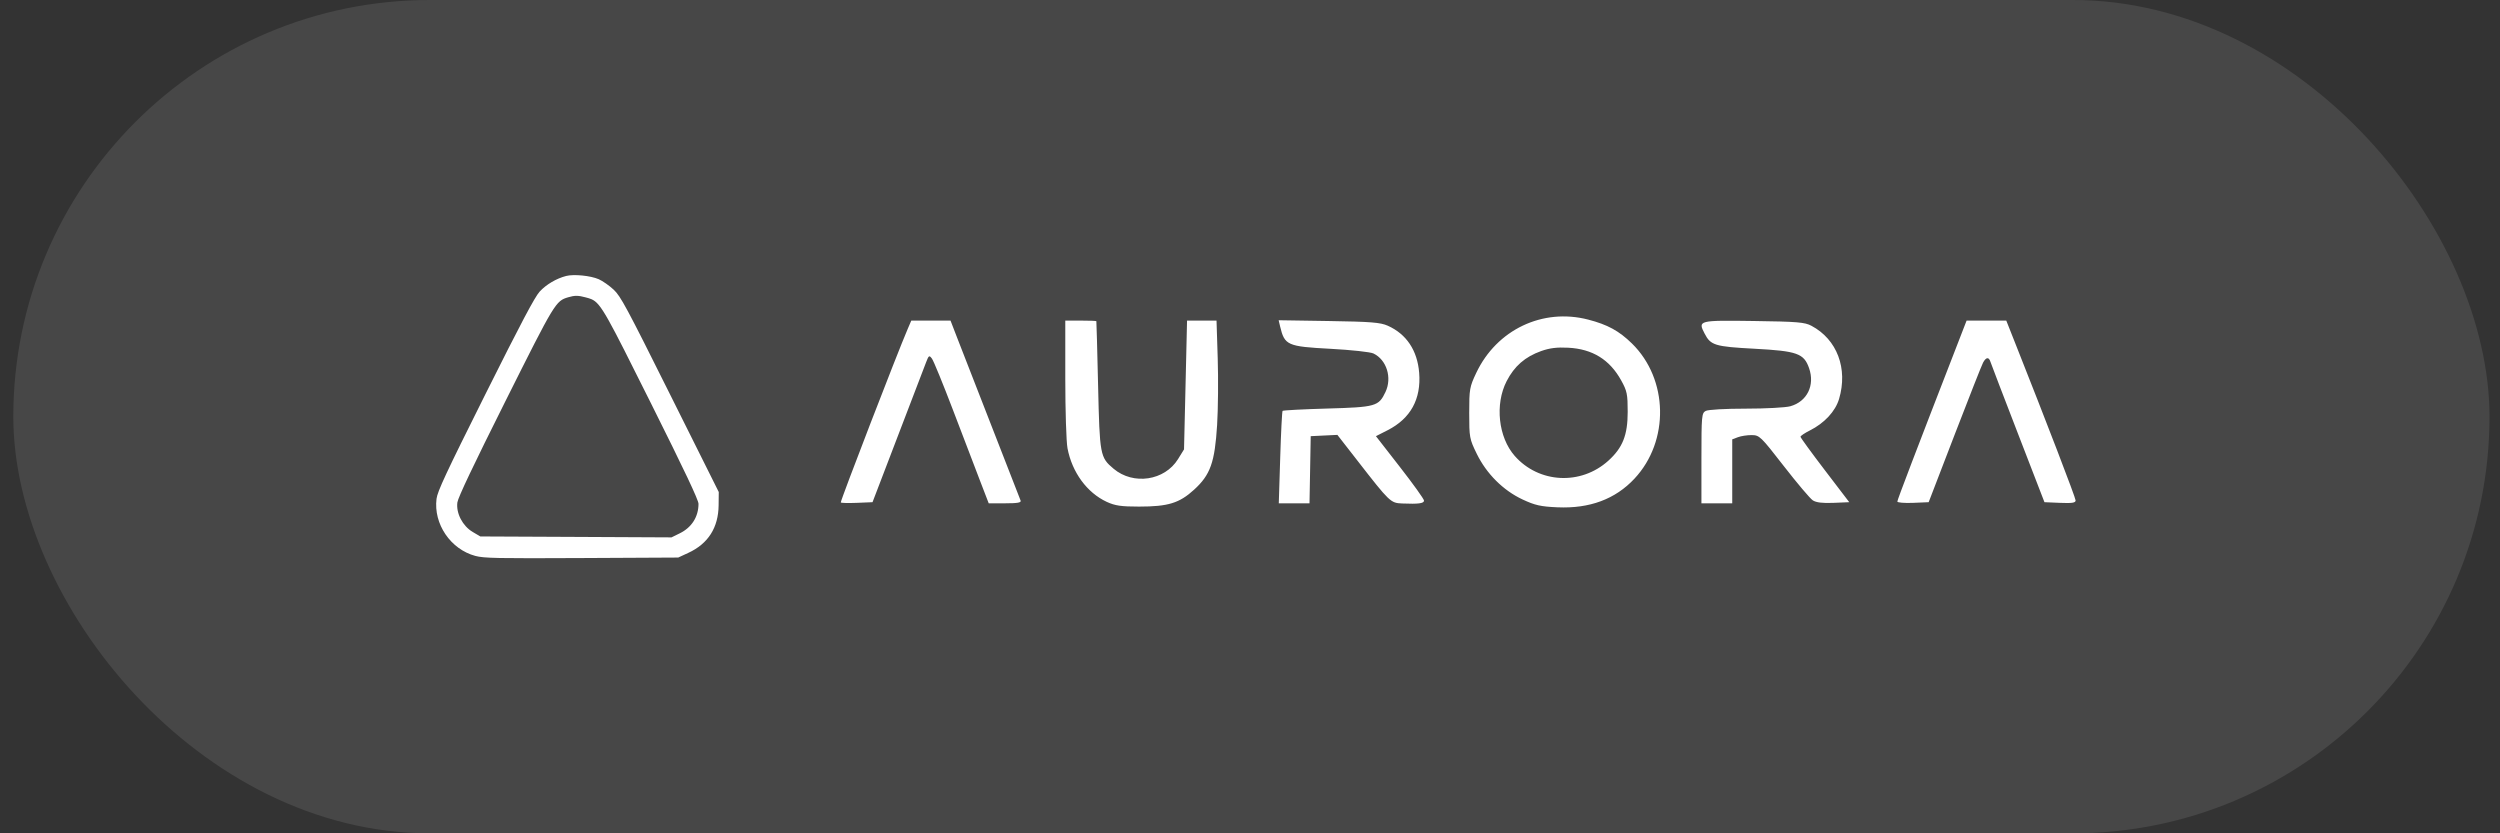 <svg width="105" height="35" viewBox="0 0 105 35" fill="none" xmlns="http://www.w3.org/2000/svg">
<rect x="0" y="0" width="105" height="35" fill="#333333" stroke="none"/>
<rect x="0.559" width="104" height="35" rx="17.5" fill="white" fill-opacity="0.1"/>
<path fill-rule="evenodd" clip-rule="evenodd" d="M68.54 14.425C68 13.897 67.518 13.634 66.703 13.423C64.791 12.928 62.862 13.847 62.003 15.66C61.723 16.251 61.707 16.344 61.707 17.348C61.707 18.37 61.719 18.436 62.022 19.056C62.434 19.899 63.132 20.596 63.946 20.977C64.471 21.223 64.709 21.276 65.414 21.307C66.764 21.367 67.843 20.965 68.648 20.103C70.123 18.527 70.073 15.925 68.54 14.425ZM42.865 21.023C42.812 20.896 40.641 15.325 40.199 14.182L39.922 13.465H39.098H38.274L38.125 13.812C37.679 14.85 35.313 20.983 35.313 21.101C35.313 21.126 35.613 21.134 35.979 21.12L36.646 21.092L37.713 18.305C38.3 16.772 38.833 15.378 38.899 15.208C39.008 14.923 39.028 14.911 39.142 15.063C39.21 15.153 39.61 16.131 40.031 17.235C40.452 18.34 40.96 19.67 41.161 20.191L41.526 21.139H42.22C42.739 21.139 42.901 21.11 42.865 21.023ZM46.12 16.193C46.086 14.718 46.053 13.501 46.047 13.489C46.041 13.476 45.745 13.465 45.39 13.465H44.742V15.903C44.742 17.243 44.784 18.56 44.835 18.828C45.027 19.839 45.654 20.694 46.485 21.079C46.834 21.24 47.089 21.277 47.84 21.277C49.062 21.277 49.533 21.132 50.154 20.565C50.837 19.941 51.021 19.423 51.119 17.847C51.16 17.181 51.172 15.922 51.144 15.05L51.094 13.465H50.475H49.856L49.793 16.169L49.729 18.874L49.478 19.281C48.917 20.189 47.602 20.387 46.771 19.687C46.203 19.209 46.187 19.125 46.12 16.193ZM59.605 15.656C59.53 14.718 59.071 14.03 58.286 13.68C57.975 13.542 57.581 13.511 55.809 13.483L53.703 13.45L53.765 13.712C53.955 14.504 54.065 14.553 55.885 14.65C56.748 14.696 57.558 14.784 57.685 14.846C58.24 15.113 58.474 15.865 58.19 16.464C57.905 17.066 57.784 17.101 55.739 17.159C54.732 17.188 53.89 17.232 53.868 17.257C53.846 17.282 53.801 18.165 53.769 19.22L53.709 21.139H54.354H54.999L55.025 19.729L55.05 18.319L55.611 18.292L56.17 18.265L57.019 19.355C58.368 21.09 58.405 21.125 58.887 21.146C59.58 21.175 59.812 21.144 59.808 21.023C59.806 20.96 59.351 20.325 58.796 19.613L57.789 18.319L58.281 18.069C59.245 17.578 59.694 16.761 59.605 15.656ZM77.241 16.755C77.619 15.48 77.158 14.256 76.082 13.684C75.8 13.533 75.493 13.508 73.655 13.482C71.33 13.45 71.307 13.456 71.594 14.011C71.849 14.505 72.024 14.558 73.69 14.647C75.481 14.743 75.764 14.843 75.981 15.462C76.234 16.184 75.897 16.867 75.192 17.063C74.996 17.118 74.156 17.163 73.326 17.163C72.464 17.163 71.741 17.204 71.639 17.259C71.471 17.349 71.46 17.471 71.46 19.247V21.139H72.107H72.754V19.796V18.453L72.991 18.363C73.122 18.313 73.382 18.273 73.569 18.274C73.897 18.276 73.947 18.323 74.922 19.578C75.479 20.295 76.025 20.941 76.137 21.014C76.278 21.107 76.543 21.139 77.005 21.12L77.669 21.092L76.646 19.752C76.083 19.015 75.621 18.381 75.621 18.344C75.621 18.307 75.797 18.188 76.013 18.08C76.625 17.773 77.086 17.277 77.241 16.755ZM87.176 21.018C87.176 20.909 85.955 17.729 84.621 14.367L84.264 13.466L83.431 13.466L82.597 13.465L82.194 14.505C80.472 18.941 79.688 20.995 79.688 21.065C79.688 21.11 79.984 21.134 80.346 21.12L81.004 21.092L82.094 18.259C82.694 16.701 83.231 15.338 83.288 15.232C83.415 14.995 83.532 14.982 83.6 15.199C83.629 15.288 84.15 16.65 84.76 18.227L85.867 21.092L86.522 21.12C87.032 21.141 87.176 21.119 87.176 21.018ZM63.278 16.01C63.604 15.377 64.052 14.986 64.73 14.744C65.086 14.617 65.397 14.579 65.867 14.604C66.885 14.658 67.606 15.103 68.09 15.977C68.336 16.421 68.363 16.553 68.363 17.302C68.363 18.274 68.152 18.805 67.55 19.35C66.395 20.393 64.634 20.302 63.617 19.147C62.93 18.366 62.78 16.979 63.278 16.01Z" fill="white"/>
<path fill-rule="evenodd" clip-rule="evenodd" d="M25.775 12.167C25.596 11.999 25.313 11.801 25.147 11.727C24.808 11.578 24.1 11.507 23.777 11.591C23.368 11.696 22.942 11.948 22.667 12.246C22.46 12.471 21.88 13.568 20.386 16.558C18.735 19.862 18.373 20.637 18.334 20.951C18.202 22.007 18.926 23.071 19.966 23.349C20.329 23.445 20.868 23.456 24.432 23.438L28.485 23.417L28.91 23.22C29.742 22.836 30.172 22.161 30.182 21.223L30.188 20.665L28.144 16.569C26.306 12.884 26.068 12.442 25.775 12.167ZM21.228 16.849C23.308 12.692 23.338 12.643 23.866 12.485C24.135 12.404 24.289 12.405 24.602 12.491C24.693 12.515 24.769 12.536 24.841 12.566C25.246 12.741 25.503 13.261 27.331 16.92C28.751 19.763 29.337 21 29.337 21.161C29.337 21.705 29.051 22.154 28.551 22.399L28.203 22.57L24.189 22.55L20.174 22.531L19.856 22.344C19.429 22.093 19.148 21.552 19.21 21.1C19.238 20.895 19.888 19.526 21.228 16.849Z" fill="white"/>
</svg>
